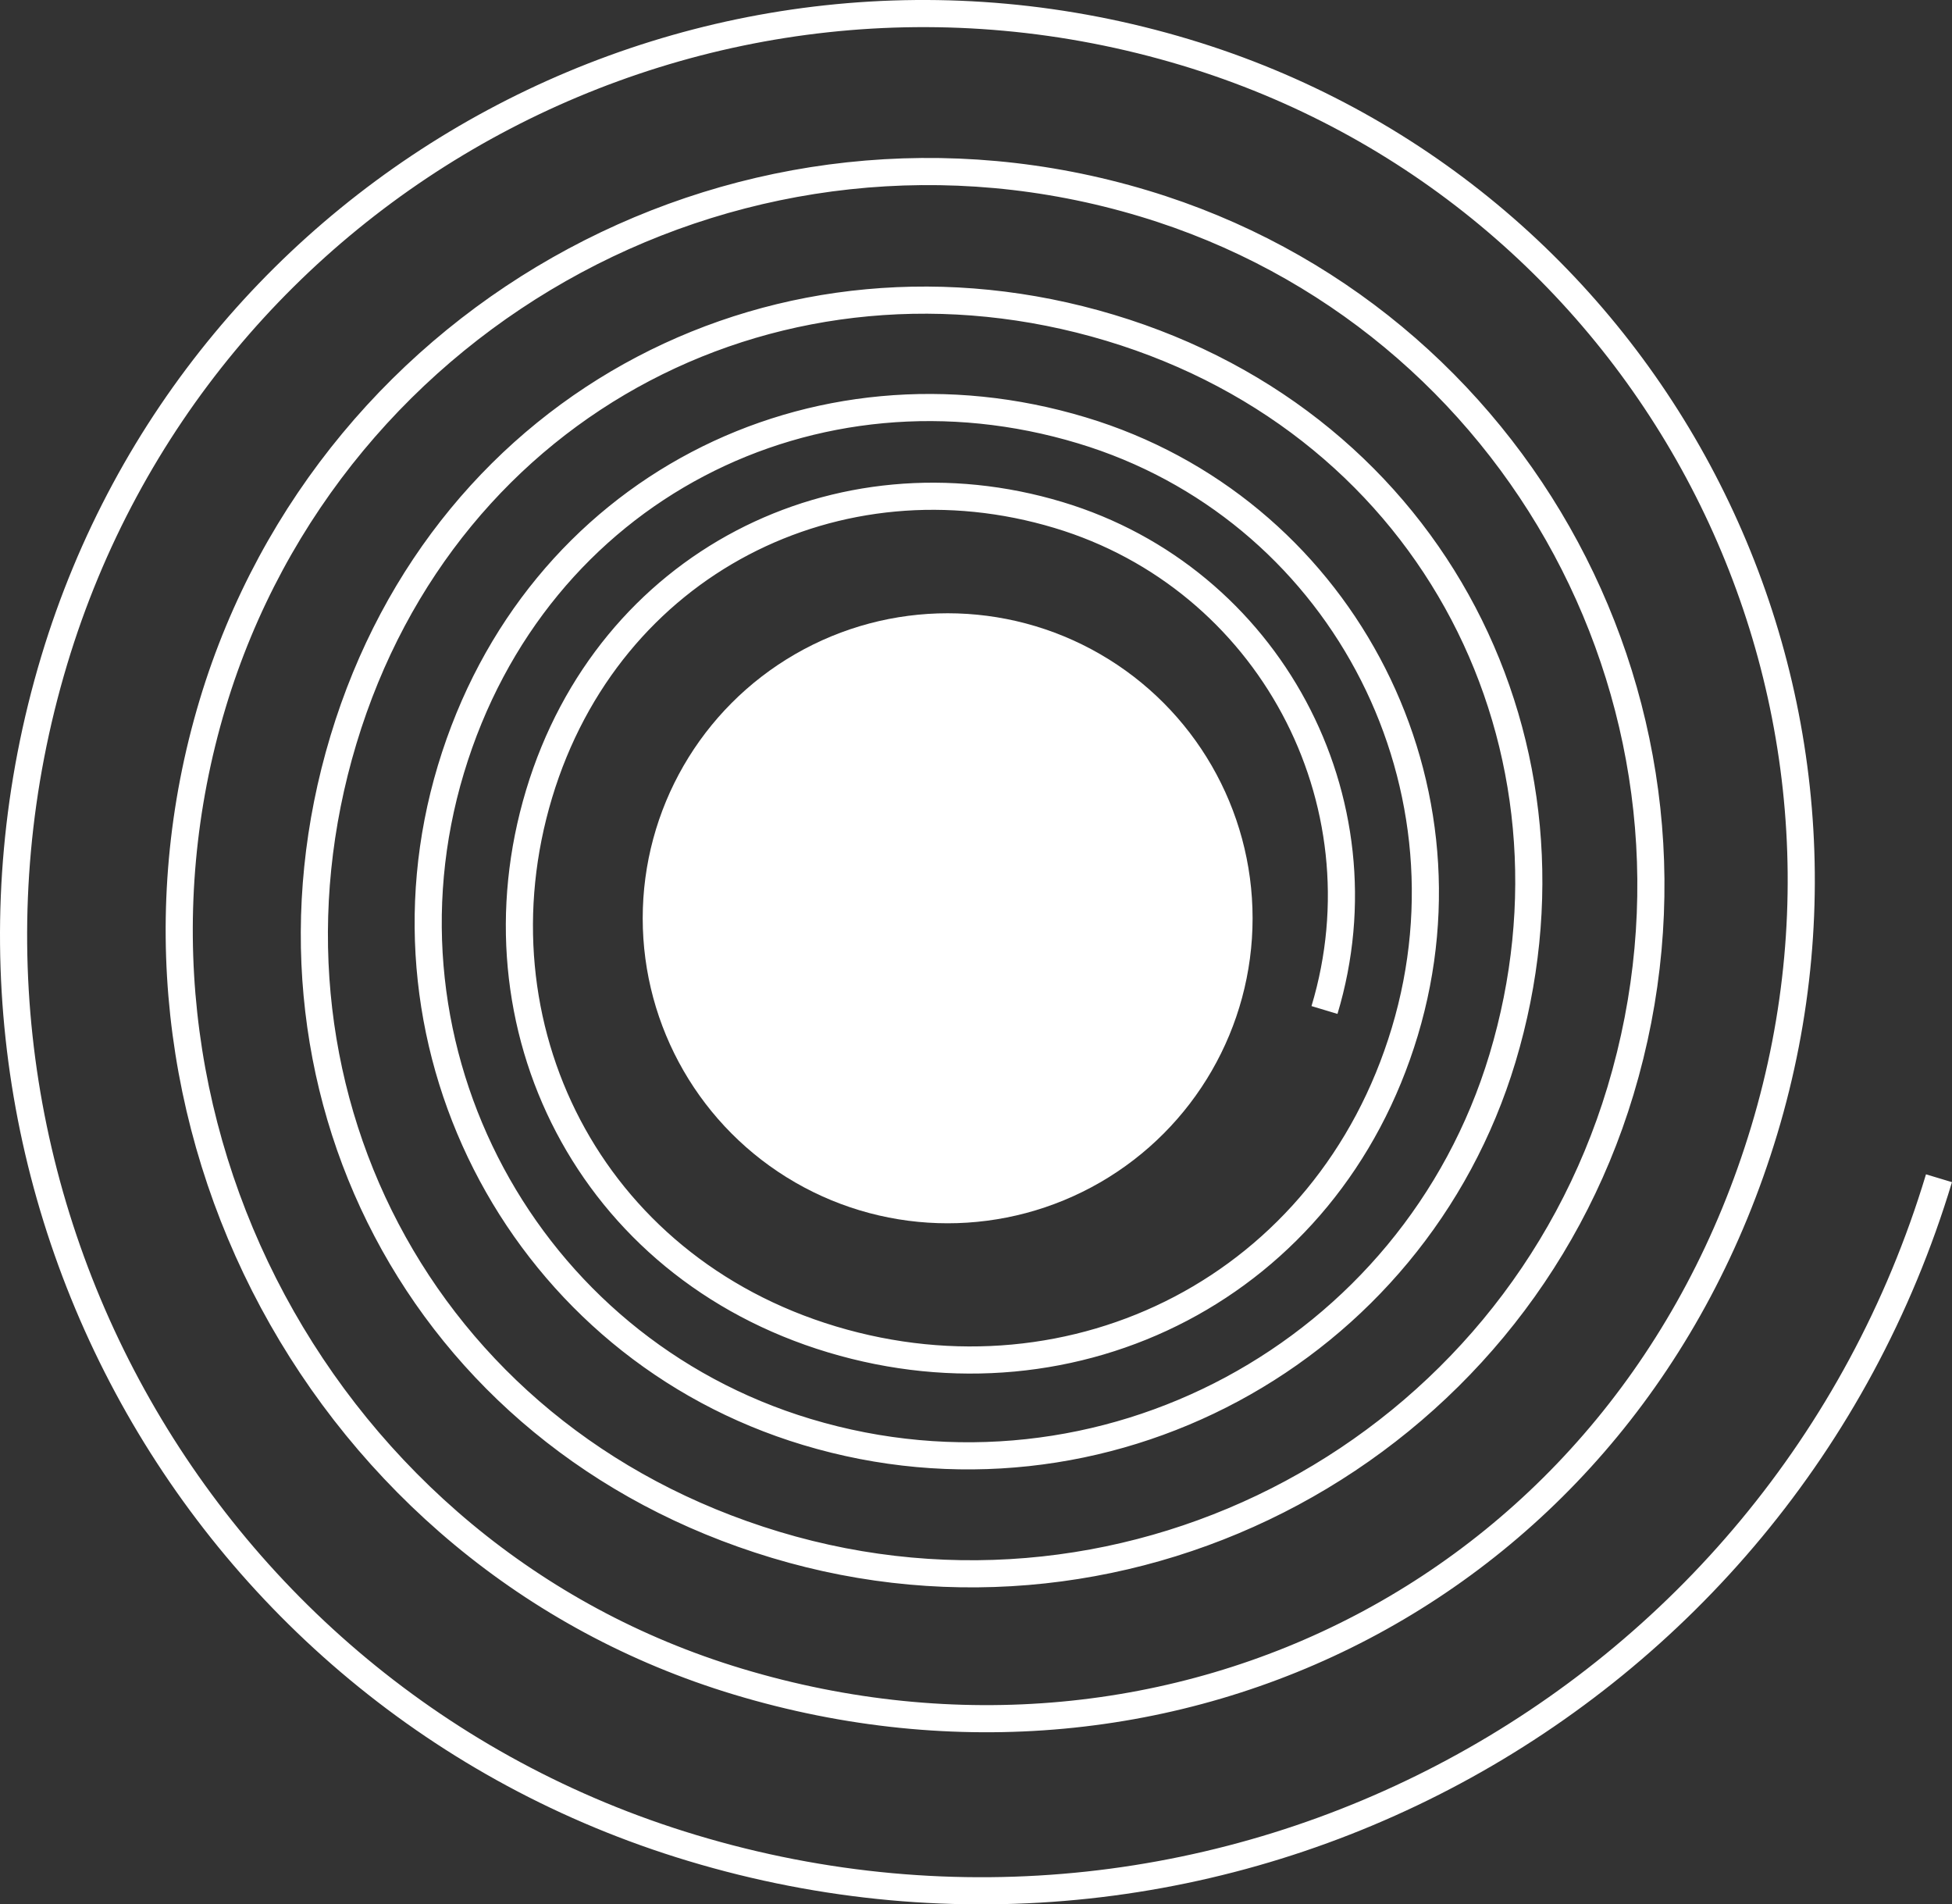 <?xml version="1.0" encoding="UTF-8"?>
<svg id="Layer_2" data-name="Layer 2" xmlns="http://www.w3.org/2000/svg" viewBox="0 0 71.95 70.18">
  <rect x="0" y="0" width="71.95" height="70.18" fill="#333333" stroke="none"/>
  <defs>
    <style>
      .cls-1 {
        fill: none;
        stroke: #fff;
        stroke-miterlimit: 10;
      }

      .cls-2 {
        fill: #fff;
        stroke-width: 0px;
      }
    </style>
  </defs>
  <g id="Layer_2-2" data-name="Layer 2">
    <g>
      <path class="cls-1" d="m71.47,43.42c-5.88,19.51-26.45,30.56-45.96,24.68C6.93,62.51-3.59,42.91,2,24.33,7.33,6.63,26-3.4,43.7,1.93c16.86,5.08,26.41,22.86,21.33,39.72s-21.78,25.16-37.83,20.32C11.9,57.36,3.24,41.23,7.84,25.93,12.23,11.36,27.6,3.11,42.17,7.5c13.88,4.18,21.74,18.82,17.56,32.7-3.98,13.22-17.93,20.71-31.14,16.73s-19.73-17.07-15.93-29.67,16.26-18.79,28.26-15.18,17.9,15.49,14.46,26.92c-3.28,10.88-14.76,17.05-25.64,13.77-10.37-3.12-16.24-14.06-13.12-24.42s13.39-15.47,23.26-12.49c9.4,2.83,14.73,12.75,11.9,22.16s-12.15,14.03-21.11,11.34-13.37-11.57-10.8-20.1,11.02-12.73,19.15-10.28c7.74,2.33,12.13,10.5,9.8,18.24"/>
      <circle class="cls-2" cx="34.93" cy="33.84" r="11.24"/>
    </g>
  </g>
</svg>